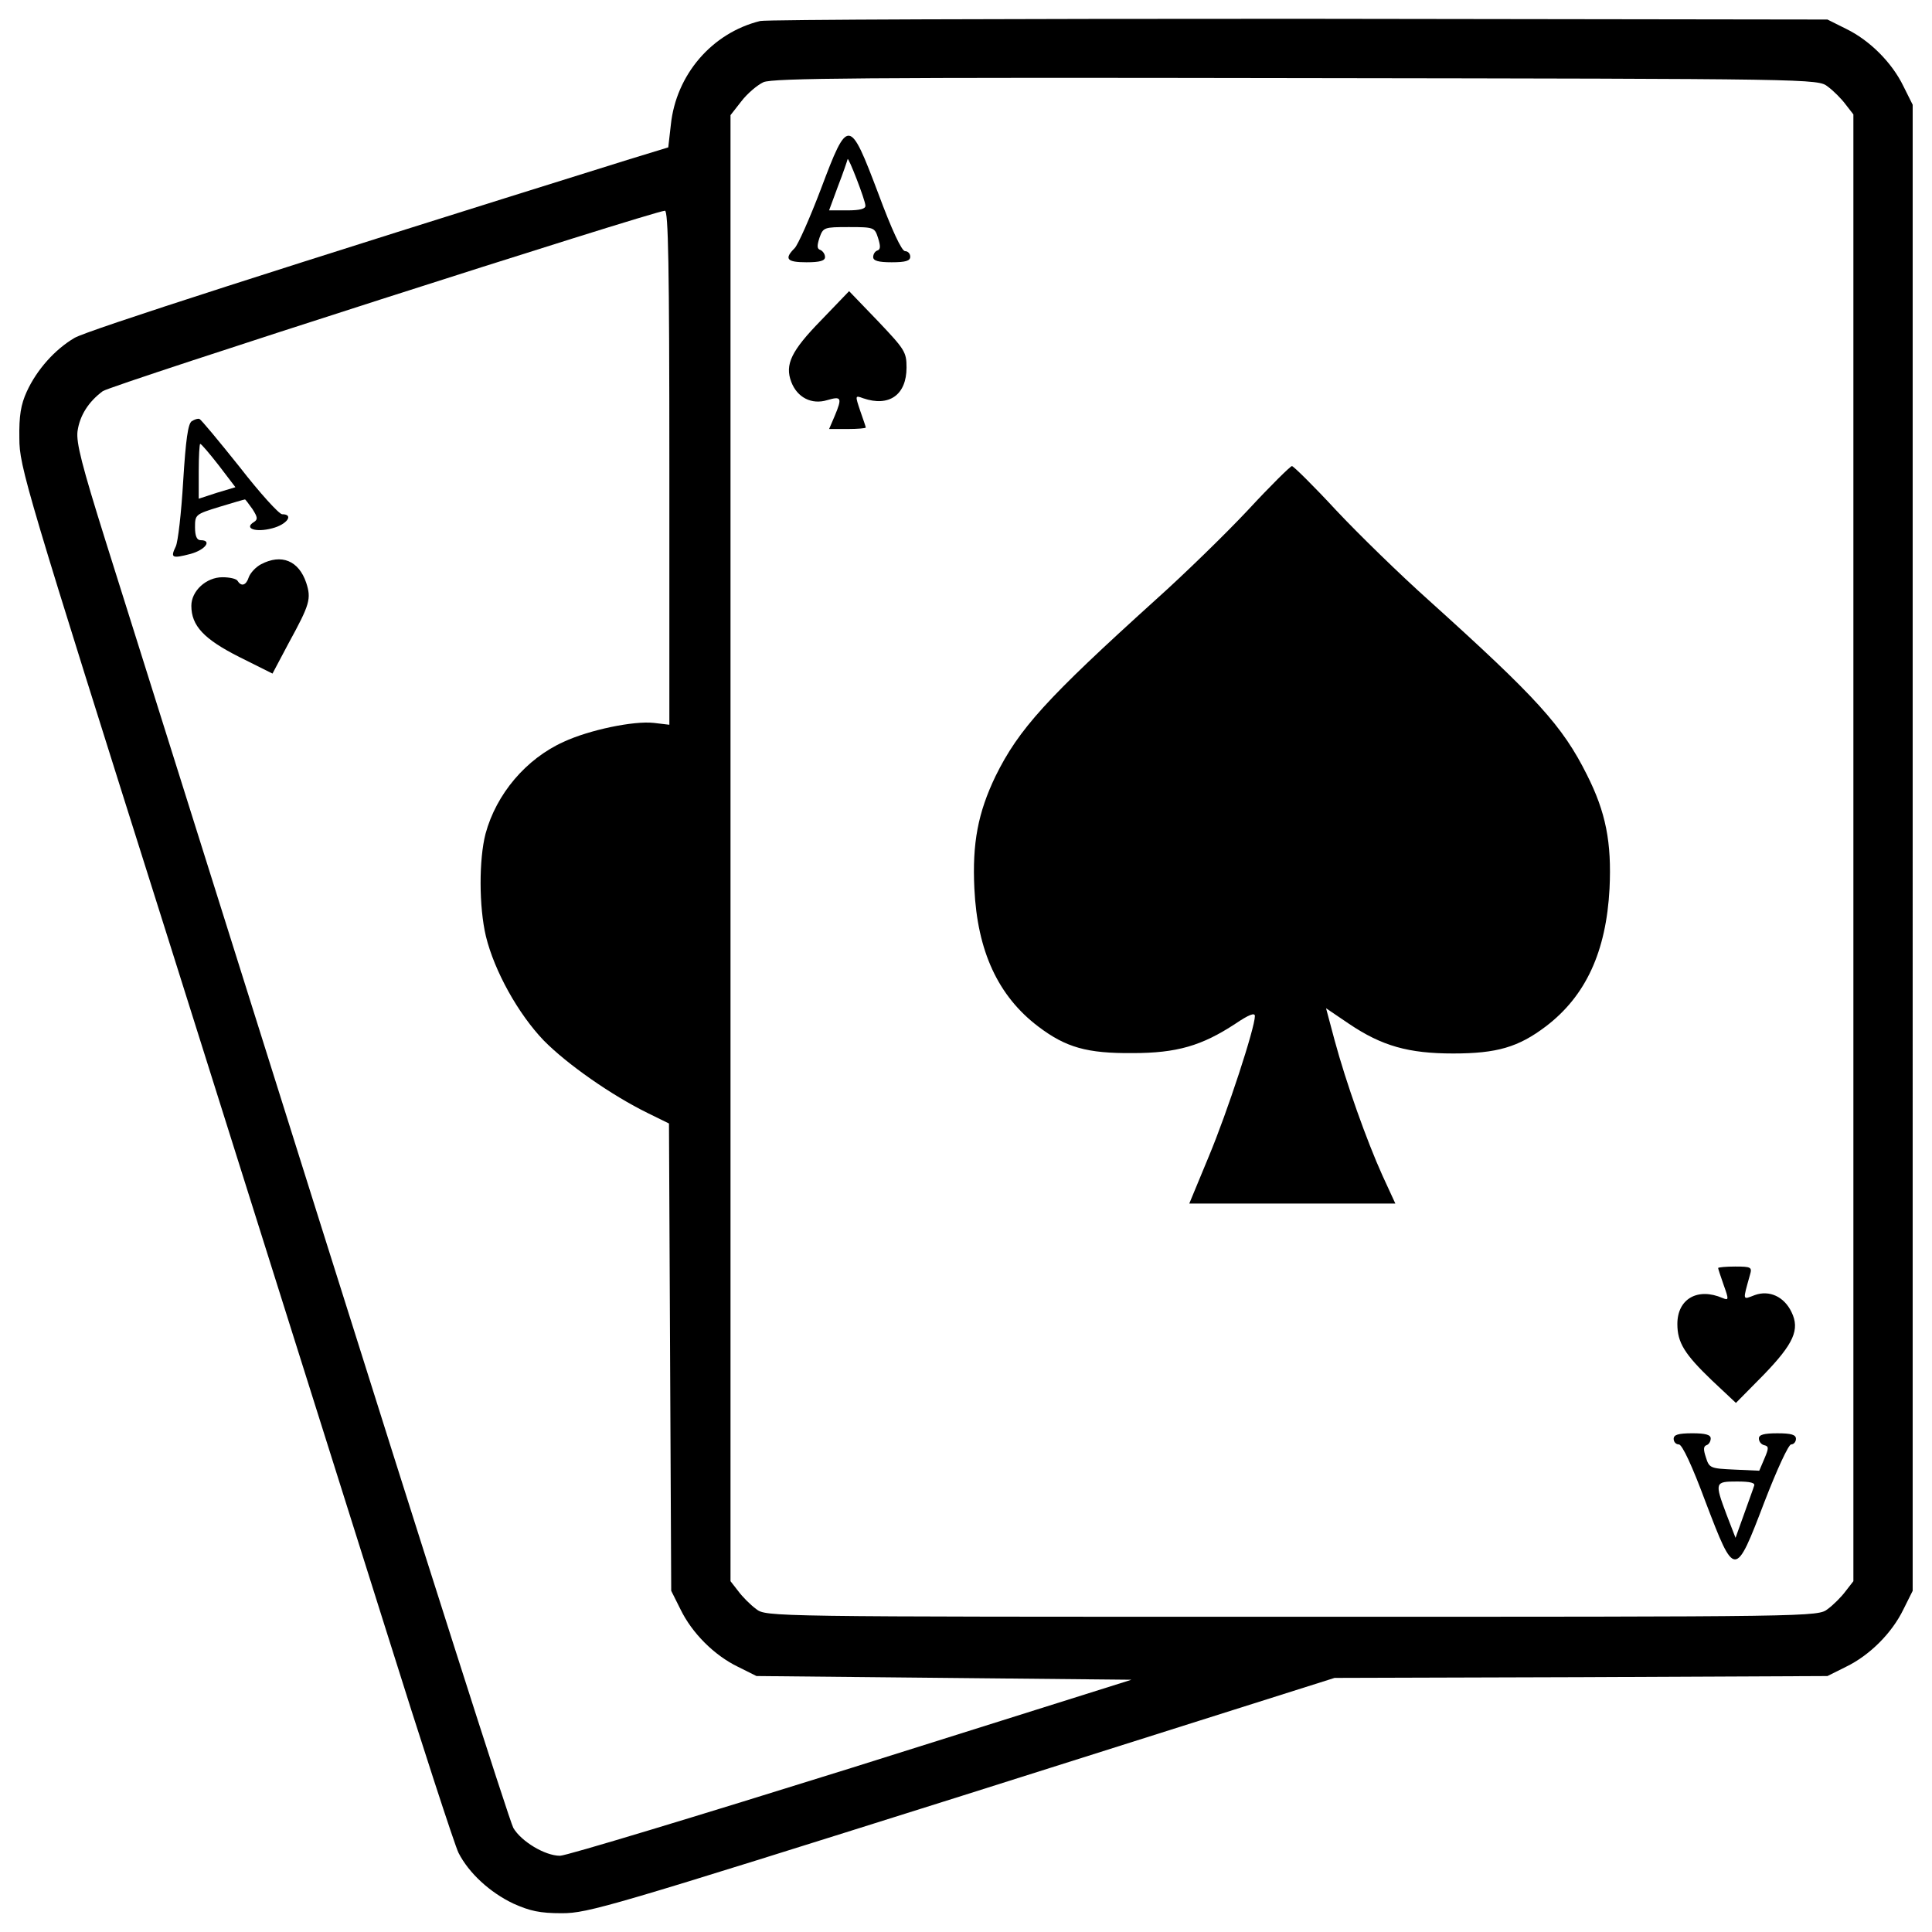 <?xml version="1.0" encoding="utf-8"?>
<!-- Svg Vector Icons : http://www.onlinewebfonts.com/icon -->
<!DOCTYPE svg PUBLIC "-//W3C//DTD SVG 1.1//EN" "http://www.w3.org/Graphics/SVG/1.1/DTD/svg11.dtd">
<svg version="1.1" xmlns="http://www.w3.org/2000/svg" xmlns:xlink="http://www.w3.org/1999/xlink" x="0px" y="0px" viewBox="0 0 1000 1000" enable-background="new 0 0 1000 1000" xml:space="preserve">
<g><g transform="translate(0,512) scale(0.1,-0.1)"><path d="M3934.6,5011.3c-249.4-61.4-435.4-278.1-462.3-537.1l-13.4-117l-212.9-65.2C1464,3735.7,451.2,3409.6,386,3371.2c-101.7-59.5-195.7-165-247.4-278.1c-30.7-67.1-40.3-124.7-38.4-241.7c0-147.7,30.7-249.4,773-2599.1c423.9-1344.6,926.5-2942.4,1118.3-3548.5c189.9-606.1,362.5-1135.5,381.7-1173.9c53.7-105.5,163-205.3,283.9-262.8c86.3-38.4,136.2-49.9,251.3-49.9c136.2,0,251.3,34.5,2071.6,608l1927.7,610l1275.6,3.8l1275.6,5.8l95.9,47.9c122.8,59.5,237.9,174.5,297.3,297.3l47.9,95.9V731.9v3845.9l-47.9,95.9c-59.5,122.8-174.6,237.8-297.3,297.3l-95.9,47.9l-2733.3,3.8C5221.7,5022.8,3967.2,5018.9,3934.6,5011.3z M9460.7,4671.7c28.8-21.1,71-63.3,92.1-92.1l40.3-51.8v-3796v-3796l-40.3-51.8c-21.1-28.8-63.3-71-92.1-92.1c-51.8-40.3-55.6-40.3-2773.6-40.3s-2721.8,0-2773.6,40.3c-28.8,21.1-71,63.3-92.1,92.1l-40.3,51.8V730V4524l55.6,71c30.7,40.3,82.5,84.4,115.1,99.7c49.9,21.1,514.1,24.9,2758.3,21.1C9401.3,4712,9409,4712,9460.7,4671.7z M3464.6,2699.9V1368.7l-80.6,9.6c-105.5,11.5-333.8-36.5-466.1-97.8c-195.7-88.2-349.1-270.5-404.7-475.7c-34.5-132.3-34.5-377.9,1.9-531.3c44.1-180.3,166.9-400.9,299.2-539c120.8-122.7,351-283.9,539-376l109.3-53.7l5.8-1208.4l5.8-1210.4l48-95.9c59.5-122.8,174.6-237.9,297.3-297.3l95.9-47.9l970.6-9.6l970.6-9.6l-1450.1-456.5c-797.9-249.4-1475-454.6-1507.7-454.6c-78.6,0-201.4,74.8-241.7,143.9c-19.2,32.6-466.1,1434.8-995.5,3117c-529.4,1682.2-1032,3280-1116.4,3548.6c-120.8,385.5-151.5,504.5-143.9,563.9c11.5,80.6,55.6,151.5,130.4,207.2c40.3,30.7,2838.8,928.4,2909.8,934.1C3458.9,4031.1,3464.6,3753,3464.6,2699.9z"/><path d="M4249.2,4142.3c-57.5-151.5-118.9-289.6-136.2-306.9c-55.6-55.6-40.3-72.9,61.4-72.9c69.1,0,95.9,7.7,95.9,26.9c0,15.4-11.5,30.7-23,36.4c-19.2,5.8-19.2,21.1-5.8,63.3c19.2,53.7,23,55.6,151.5,55.6c130.4,0,134.3-1.9,151.5-55.6c13.4-42.2,13.4-59.5-1.9-65.2c-13.4-3.8-23-19.2-23-34.5c0-19.2,26.9-26.9,95.9-26.9c72.9,0,95.9,7.7,95.9,28.8c0,15.3-11.5,28.8-26.9,28.8c-17.3,0-69.1,111.2-138.1,297.3C4396.9,4512.5,4389.2,4514.5,4249.2,4142.3z M4479.3,4056c1.9-17.3-28.8-24.9-94-24.9h-94l46,124.7c26.9,69.1,48,132.3,49.9,140C4389.2,4315,4479.3,4082.9,4479.3,4056z"/><path d="M4249.2,3461.4c-153.5-157.3-188-228.3-153.5-318.4c30.7-80.6,105.5-118.9,186.1-94c72.9,21.1,78.6,13.4,38.4-82.5l-28.8-67.1h95.9c51.8,0,94,3.8,94,7.7c0,3.8-13.4,42.2-28.8,86.3c-26.9,80.6-26.9,80.6,15.3,65.2c134.3-46,224.4,17.3,224.4,159.2c0,80.6-9.6,94-147.7,239.8l-149.6,155.4L4249.2,3461.4z"/><path d="M6458.8,2479.3c-117-124.7-331.8-333.8-477.6-464.2c-562-508.3-707.8-667.5-828.6-913c-90.2-188-120.8-345.3-109.3-581.2c15.4-324.2,122.8-556.3,329.9-713.6c143.9-109.3,253.2-140,489.1-138.1c230.2,0,358.7,38.4,531.3,151.5c71,47.9,101.7,59.5,101.7,40.3c0-61.4-141.9-494.9-237.9-725.1l-101.7-245.5H6689h533.3l-67.1,145.8c-80.6,178.4-188,479.5-247.5,700.1l-44.1,165l118.9-80.6c170.7-115.1,308.8-153.5,539-153.5c226.3,0,337.6,32.6,479.5,140c207.1,157.3,312.7,387.5,329.9,713.6c11.5,239.8-19.2,395.1-117,588.9c-126.6,253.2-257,397.1-821,905.4c-145.8,130.4-360.6,339.5-477.6,464.2c-117,126.6-220.6,228.3-228.3,228.3S6575.9,2605.9,6458.8,2479.3z"/><path d="M8893-1443.3c0-3.9,13.4-44.1,28.8-88.2c26.9-74.8,26.9-80.6-5.8-67.1c-128.5,55.6-234-3.8-234-134.3c0-95.9,36.5-155.4,178.4-291.6l124.7-117l143.9,145.8c155.4,161.1,188,234,143.9,324.2c-38.4,80.5-115.1,115.1-189.9,88.2c-65.2-24.9-63.3-32.6-25,105.5c11.5,38.4,5.8,42.2-76.7,42.2C8933.3-1435.6,8893-1439.5,8893-1443.3z"/><path d="M8662.8-2327.5c0-15.3,11.5-28.8,26.9-28.8c17.3,0,69.1-111.3,138.1-297.3c151.5-397.1,153.4-397.1,305,0c65.2,168.8,124.7,297.3,138.1,297.3c13.4,0,24.9,13.4,24.9,28.8c0,21.1-23,28.8-95.9,28.8c-71,0-95.9-7.7-95.9-26.8c0-15.4,11.5-30.7,26.9-34.6c24.9-5.7,24.9-15.3,1.9-69l-26.9-63.3l-128.5,5.8c-124.7,5.7-130.4,7.7-147.7,63.3c-13.4,40.3-13.4,57.5,3.8,63.3c11.5,3.8,21.1,19.2,21.1,34.6c0,19.2-26.9,26.8-95.9,26.8C8685.8-2298.8,8662.8-2306.4,8662.8-2327.5z M9079-2571.2c-3.8-13.4-28.8-80.5-51.8-145.8l-44.1-122.8l-46,118.9c-63.3,168.8-61.4,172.6,53.7,172.6C9061.8-2548.1,9086.7-2555.8,9079-2571.2z"/><path d="M992.2,2939.7c-19.2-13.4-30.7-95.9-44.1-310.7c-9.6-163-26.9-314.6-38.4-337.6c-28.8-59.5-19.2-63.3,76.7-38.4c76.7,21.1,113.2,71,51.8,71c-19.2,0-28.8,21.1-28.8,67.1c0,65.2,1.9,67.1,126.6,105.5c69.1,21.1,128.5,38.4,132.3,38.4c1.9,0,19.2-23,38.4-49.9c26.9-42.2,28.8-53.7,7.7-67.1c-53.7-32.6,7.7-55.6,94-32.6c76.7,19.2,115.1,72.9,51.8,72.9c-15.3,0-115.1,109.3-220.6,245.5c-107.4,134.3-199.5,245.5-207.2,247.5C1024.8,2955,1007.5,2949.3,992.2,2939.7z M1132.2,2711.4l86.3-113.2l-95.9-28.8l-94-30.7v141.9c0,78.6,3.8,141.9,7.7,141.9C1042,2822.7,1084.2,2772.8,1132.2,2711.4z"/><path d="M1350.9,2199.3c-28.8-15.3-55.6-46-63.3-67.1c-13.4-42.2-38.4-49.9-57.5-19.2c-5.7,11.5-42.2,19.2-78.6,19.2c-84.4,0-161.1-71-161.1-147.7c0-103.6,65.2-172.6,247.4-264.7l172.6-86.3l84.4,159.2c109.3,199.5,117,228.3,90.2,310.7C1546.5,2218.4,1456.4,2254.9,1350.9,2199.3z"/></g></g>
</svg>